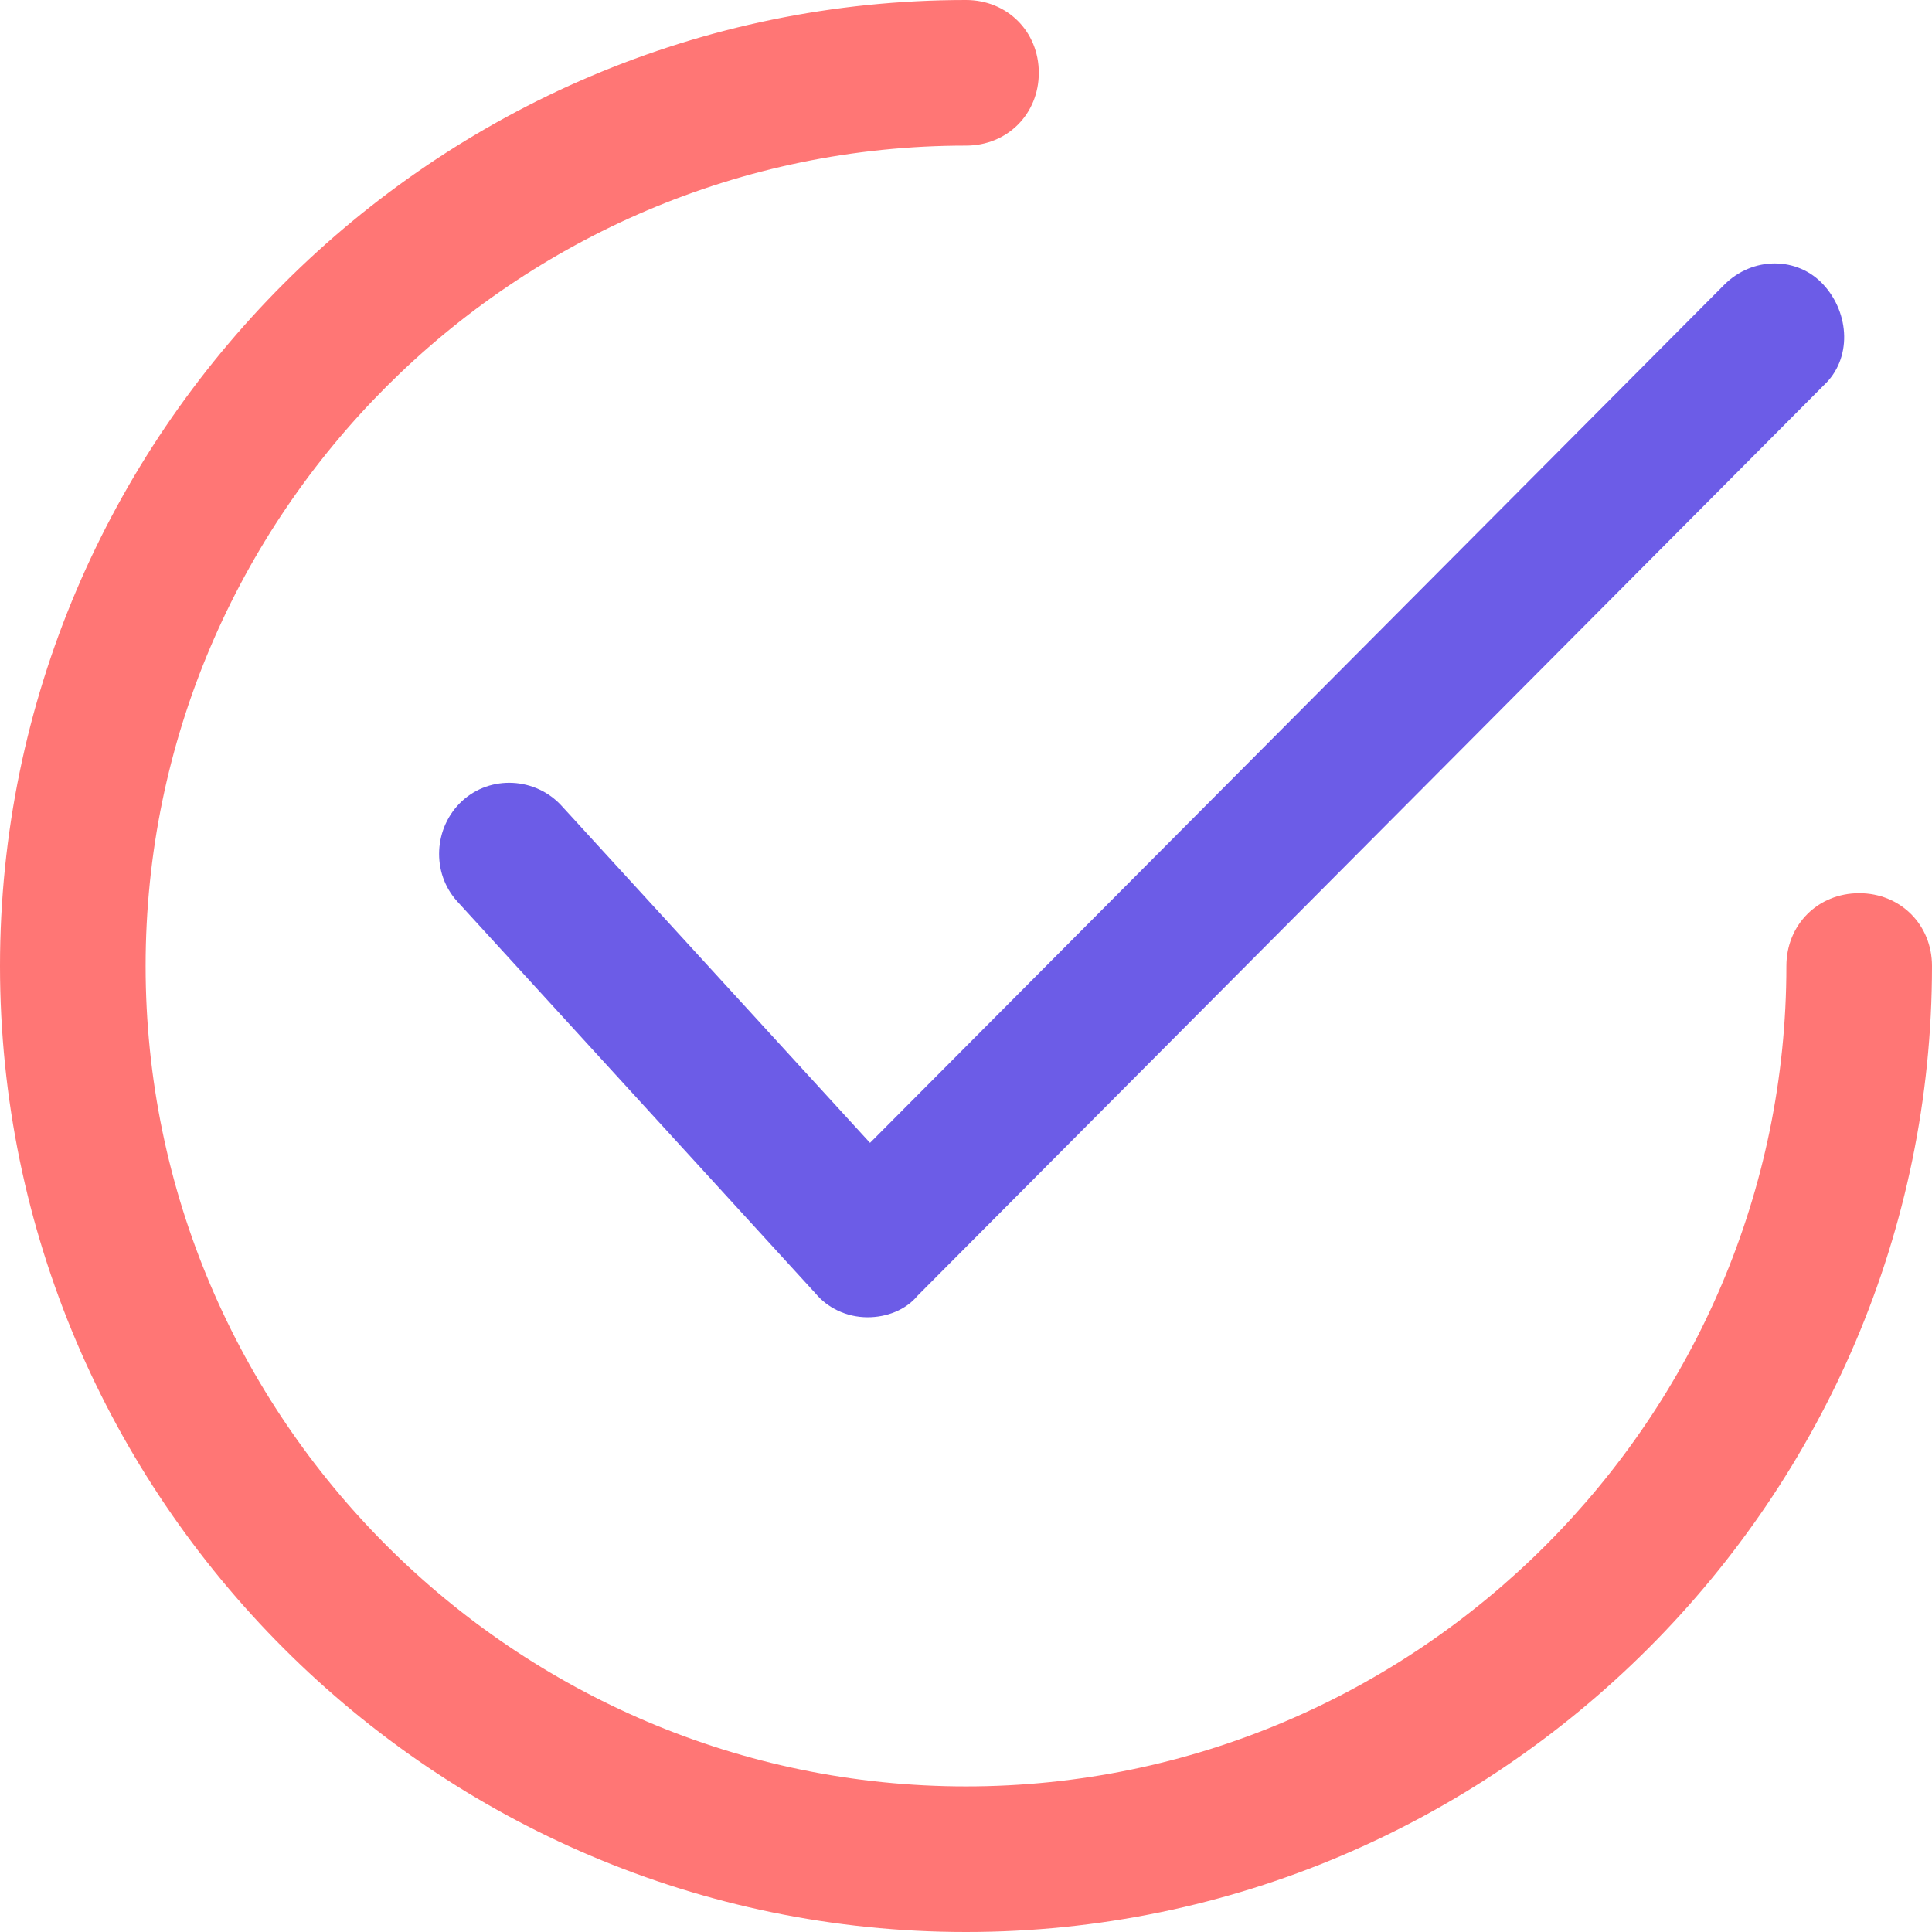 <?xml version="1.0" encoding="UTF-8"?>
<svg width="22px" height="22px" viewBox="0 0 22 22" version="1.1" xmlns="http://www.w3.org/2000/svg" xmlns:xlink="http://www.w3.org/1999/xlink">
    <!-- Generator: Sketch 49.2 (51160) - http://www.bohemiancoding.com/sketch -->
    <title>check</title>
    <desc>Created with Sketch.</desc>
    <defs></defs>
    <g id="login-signup-password" stroke="none" stroke-width="1" fill="none" fill-rule="evenodd">
        <g id="sign-up" transform="translate(-216, -373)" fill-rule="nonzero">
            <g id="check" transform="translate(216, 373)">
                <path d="M9.88,15 C9.637,15 9.421,14.891 9.286,14.728 L5.207,10.265 C4.91,9.939 4.937,9.422 5.261,9.122 C5.585,8.823 6.098,8.85 6.396,9.177 L9.907,13.014 L19.632,3.245 C19.956,2.918 20.47,2.918 20.767,3.245 C21.064,3.571 21.091,4.088 20.767,4.388 L10.448,14.755 C10.313,14.918 10.096,15 9.88,15 Z" id="Shape" fill="#6C5CE7"></path>
                <path d="M11,22 C4.947,22 0,17.053 0,11 C0,4.947 4.947,0 11,0 C11.47,0 11.829,0.359 11.829,0.829 C11.829,1.299 11.47,1.658 11,1.658 C5.859,1.658 1.658,5.859 1.658,11 C1.658,16.141 5.859,20.342 11,20.342 C16.141,20.342 20.342,16.141 20.342,11 C20.342,10.53 20.701,10.171 21.171,10.171 C21.641,10.171 22,10.53 22,11 C22,17.053 17.053,22 11,22 Z" id="Shape" fill="#FF7675"></path>
            </g>
        </g>
    </g>
</svg>